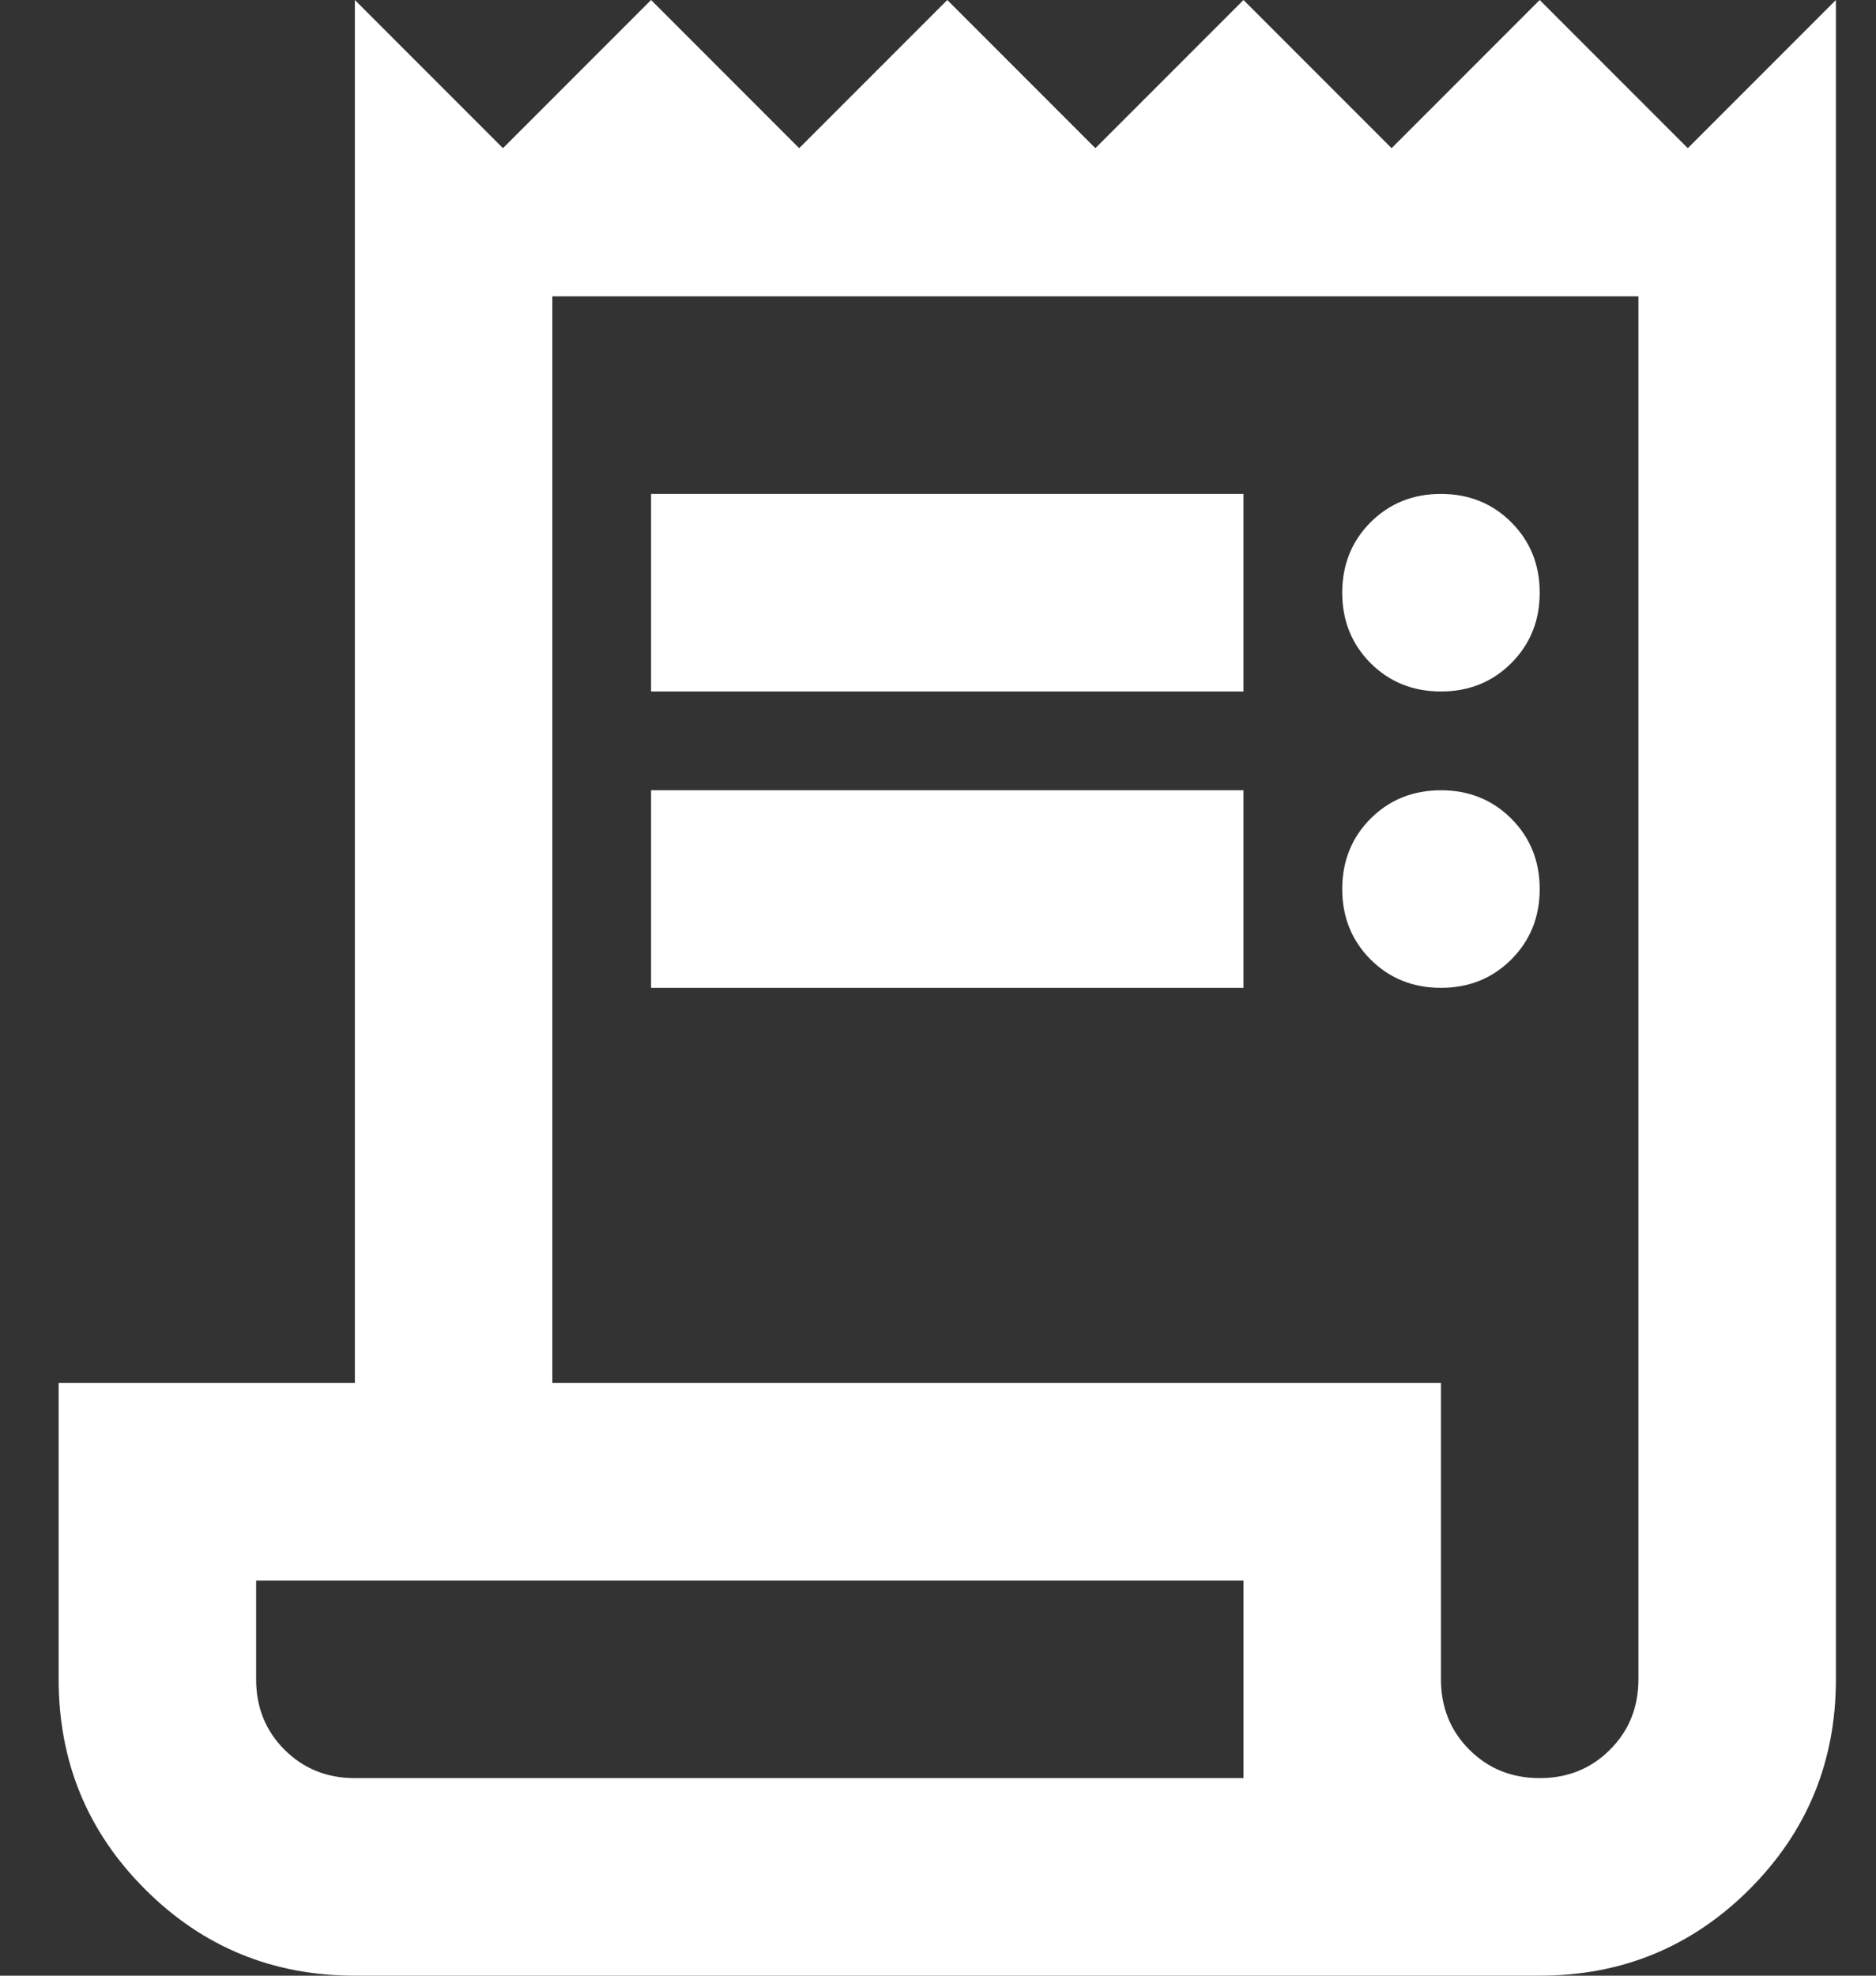 <svg width="19" height="20" viewBox="0 0 19 20" fill="none" xmlns="http://www.w3.org/2000/svg">
<rect x="0" y="0" width="19" height="20" fill="#333333" stroke="none"/>
<path d="M3.594 20C2.76 20 2.052 19.708 1.469 19.125C0.885 18.542 0.594 17.833 0.594 17V14H3.594V0L5.094 1.5L6.594 0L8.094 1.5L9.594 0L11.094 1.5L12.594 0L14.094 1.5L15.594 0L17.094 1.5L18.594 0V17C18.594 17.833 18.302 18.542 17.719 19.125C17.135 19.708 16.427 20 15.594 20H3.594ZM15.594 18C15.877 18 16.115 17.904 16.306 17.712C16.498 17.521 16.594 17.283 16.594 17V3H5.594V14H14.594V17C14.594 17.283 14.69 17.521 14.881 17.712C15.073 17.904 15.31 18 15.594 18ZM6.594 7V5H12.594V7H6.594ZM6.594 10V8H12.594V10H6.594ZM14.594 7C14.31 7 14.073 6.904 13.881 6.713C13.69 6.521 13.594 6.283 13.594 6C13.594 5.717 13.69 5.479 13.881 5.287C14.073 5.096 14.31 5 14.594 5C14.877 5 15.115 5.096 15.306 5.287C15.498 5.479 15.594 5.717 15.594 6C15.594 6.283 15.498 6.521 15.306 6.713C15.115 6.904 14.877 7 14.594 7ZM14.594 10C14.31 10 14.073 9.904 13.881 9.713C13.69 9.521 13.594 9.283 13.594 9C13.594 8.717 13.69 8.479 13.881 8.287C14.073 8.096 14.31 8 14.594 8C14.877 8 15.115 8.096 15.306 8.287C15.498 8.479 15.594 8.717 15.594 9C15.594 9.283 15.498 9.521 15.306 9.713C15.115 9.904 14.877 10 14.594 10ZM3.594 18H12.594V16H2.594V17C2.594 17.283 2.69 17.521 2.881 17.712C3.073 17.904 3.31 18 3.594 18Z" fill="white"/>
</svg>
